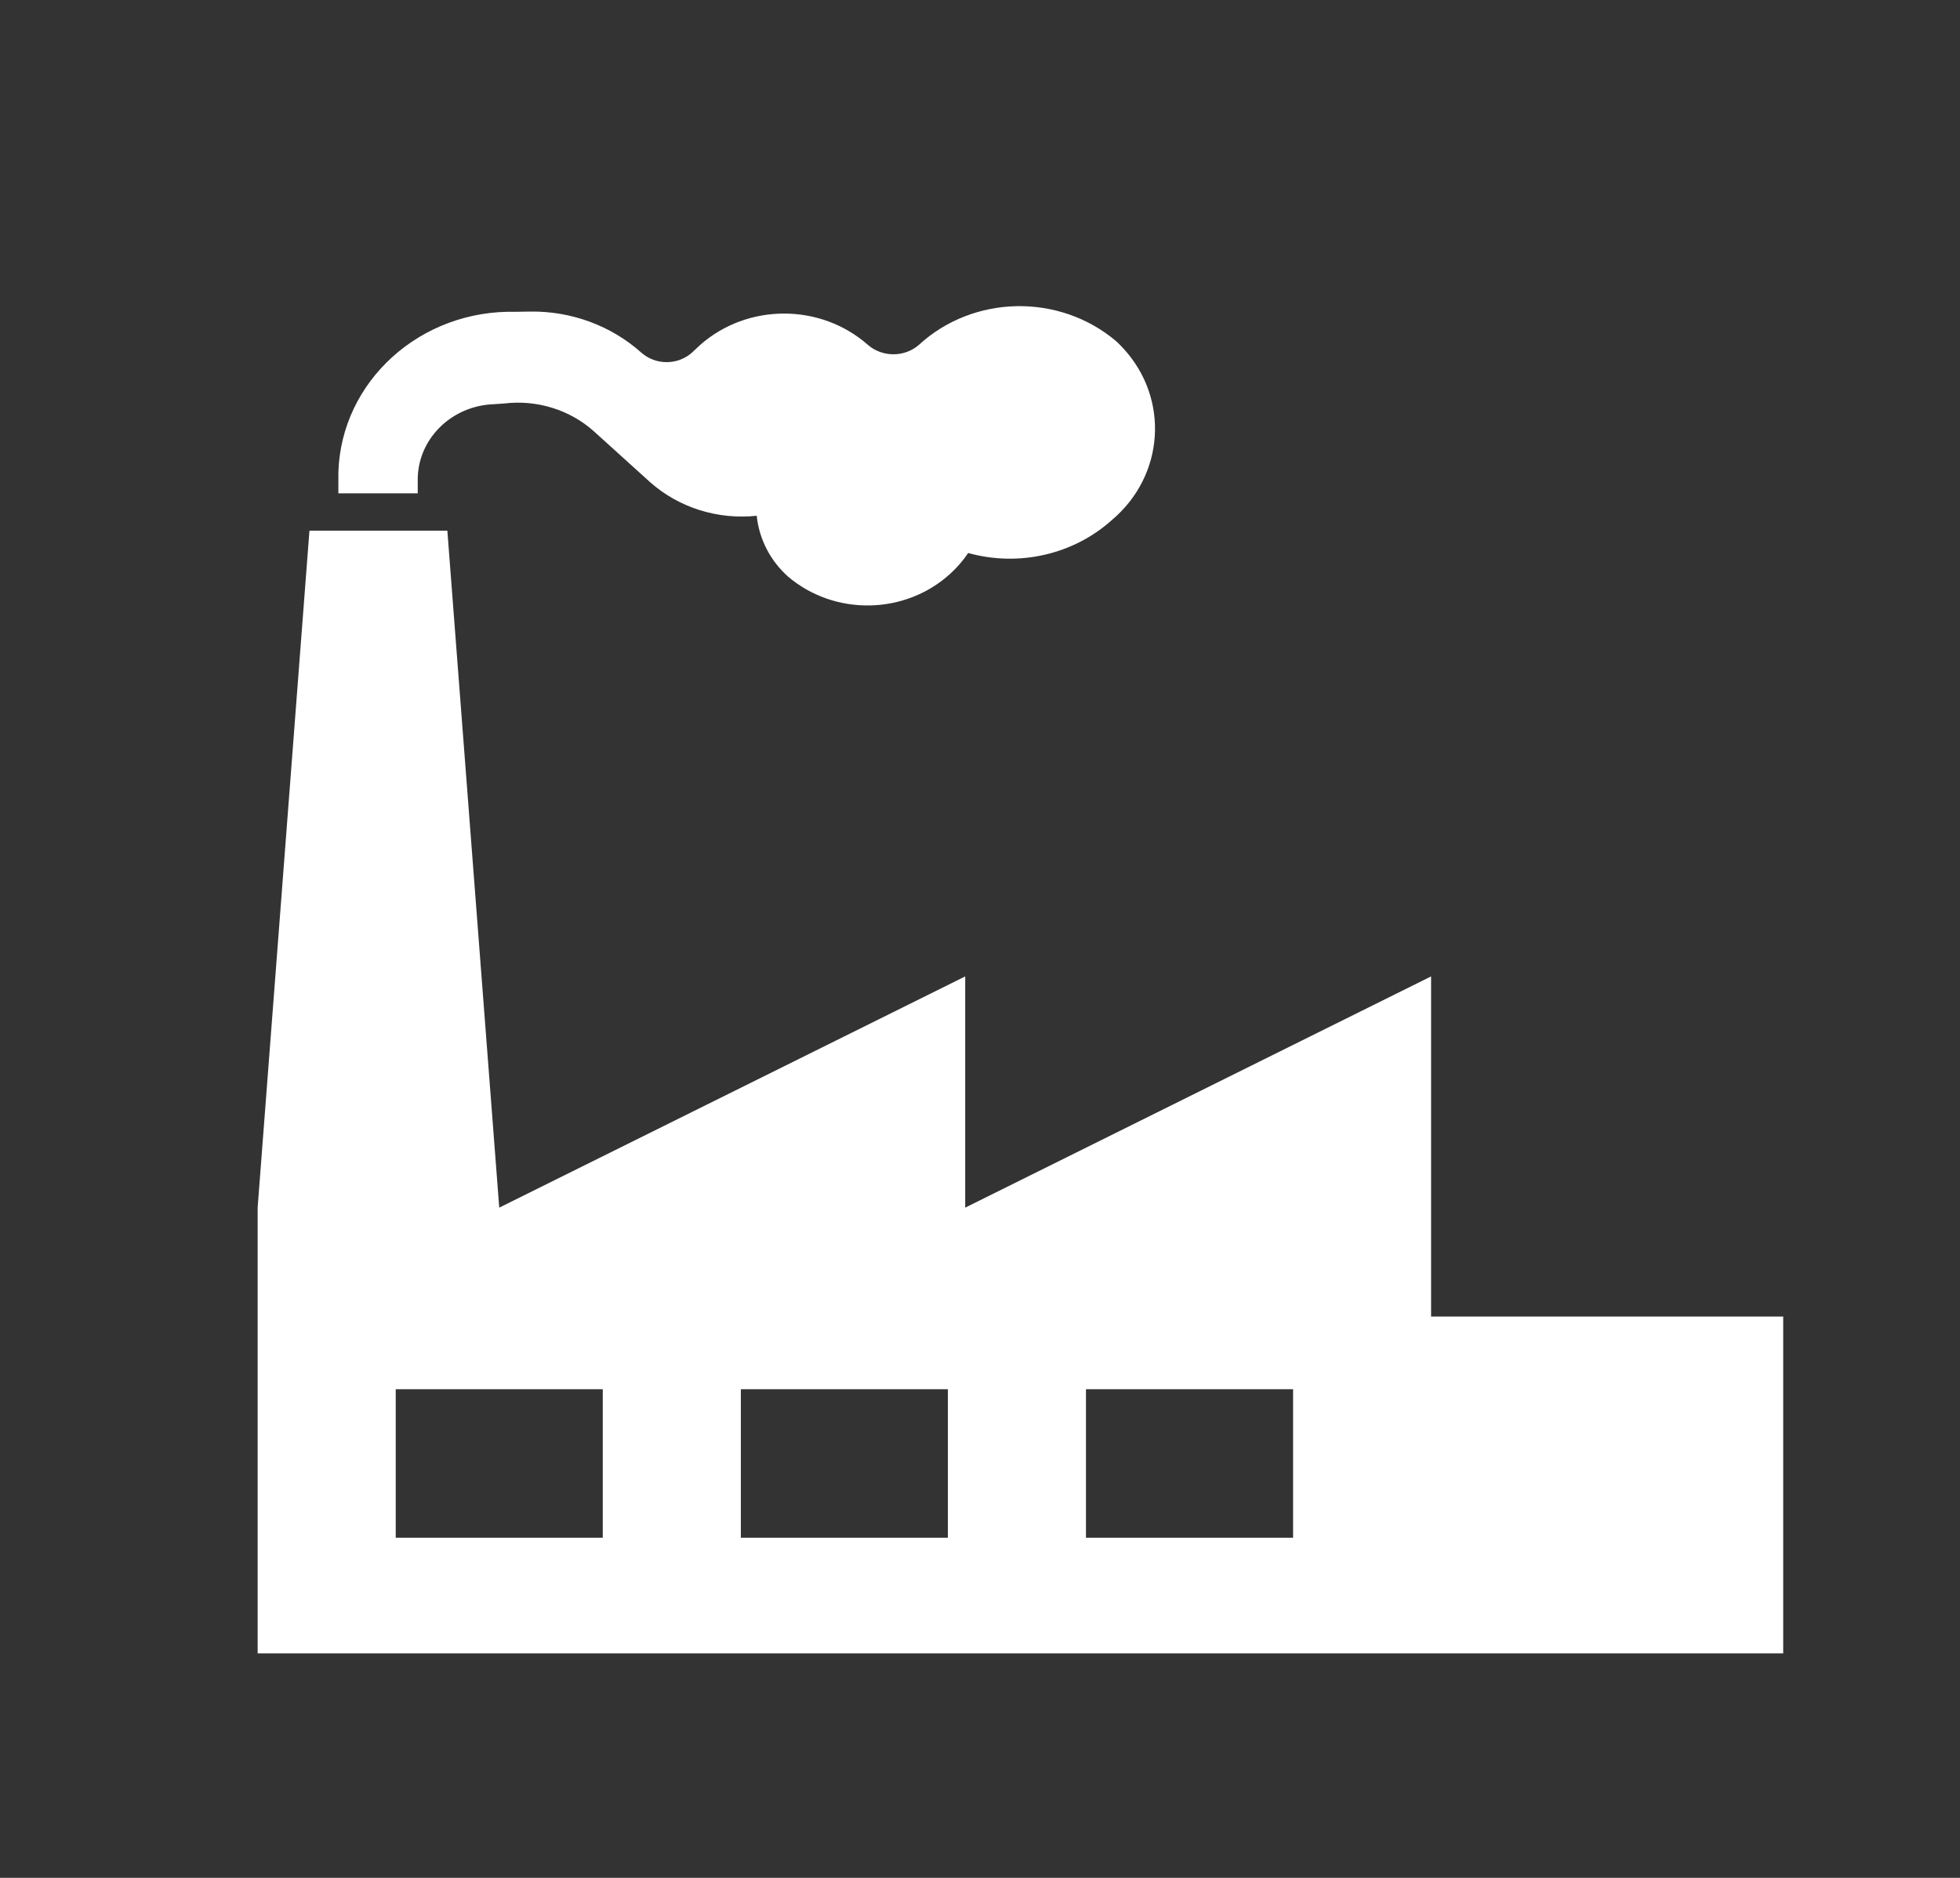 <svg width="24" height="23" xmlns="http://www.w3.org/2000/svg" xmlns:xlink="http://www.w3.org/1999/xlink" xml:space="preserve" overflow="hidden"><rect width="100%" height="100%" fill="#333333" stroke="none"/><g transform="translate(-309 -265)"><g><g><g><g><path d="M15.812 15.125 15.812 10.959 10.353 13.791 10.353 10.959 4.893 13.791 4.285 5.5 2.669 5.5 2.062 13.791 2.062 19.25 19.938 19.25 19.938 15.125ZM6.106 17.834 3.68 17.834 3.68 16.015 6.106 16.015ZM10.15 17.834 7.724 17.834 7.724 16.015 10.15 16.015ZM14.195 17.834 11.768 17.834 11.768 16.015 14.195 16.015Z" fill="#FFFFFF" fill-rule="nonzero" fill-opacity="1" transform="matrix(1.045 0 0 1 310 266)"/><path d="M7.15 3.32C6.983 3.474 6.726 3.474 6.559 3.32 6.206 2.99 5.739 2.809 5.256 2.816L5.086 2.819C3.97 2.79 3.041 3.668 3.008 4.784L3.008 5.042 3.938 5.042 3.938 4.893C3.928 4.391 4.322 3.972 4.824 3.951L4.95 3.942C5.332 3.894 5.716 4.017 5.998 4.279L6.658 4.903C6.995 5.217 7.452 5.368 7.91 5.317 7.938 5.601 8.068 5.867 8.277 6.062 8.824 6.548 9.653 6.531 10.181 6.024 10.259 5.949 10.329 5.865 10.388 5.773 10.982 5.946 11.623 5.792 12.073 5.368 12.69 4.823 12.749 3.882 12.204 3.265 12.178 3.236 12.151 3.207 12.123 3.18 11.457 2.589 10.449 2.609 9.808 3.226 9.64 3.377 9.384 3.377 9.215 3.226 8.659 2.712 7.802 2.712 7.246 3.226Z" fill="#FFFFFF" fill-rule="nonzero" fill-opacity="1" transform="matrix(1.045 0 0 1 310 266)"/></g></g></g></g></g></svg>